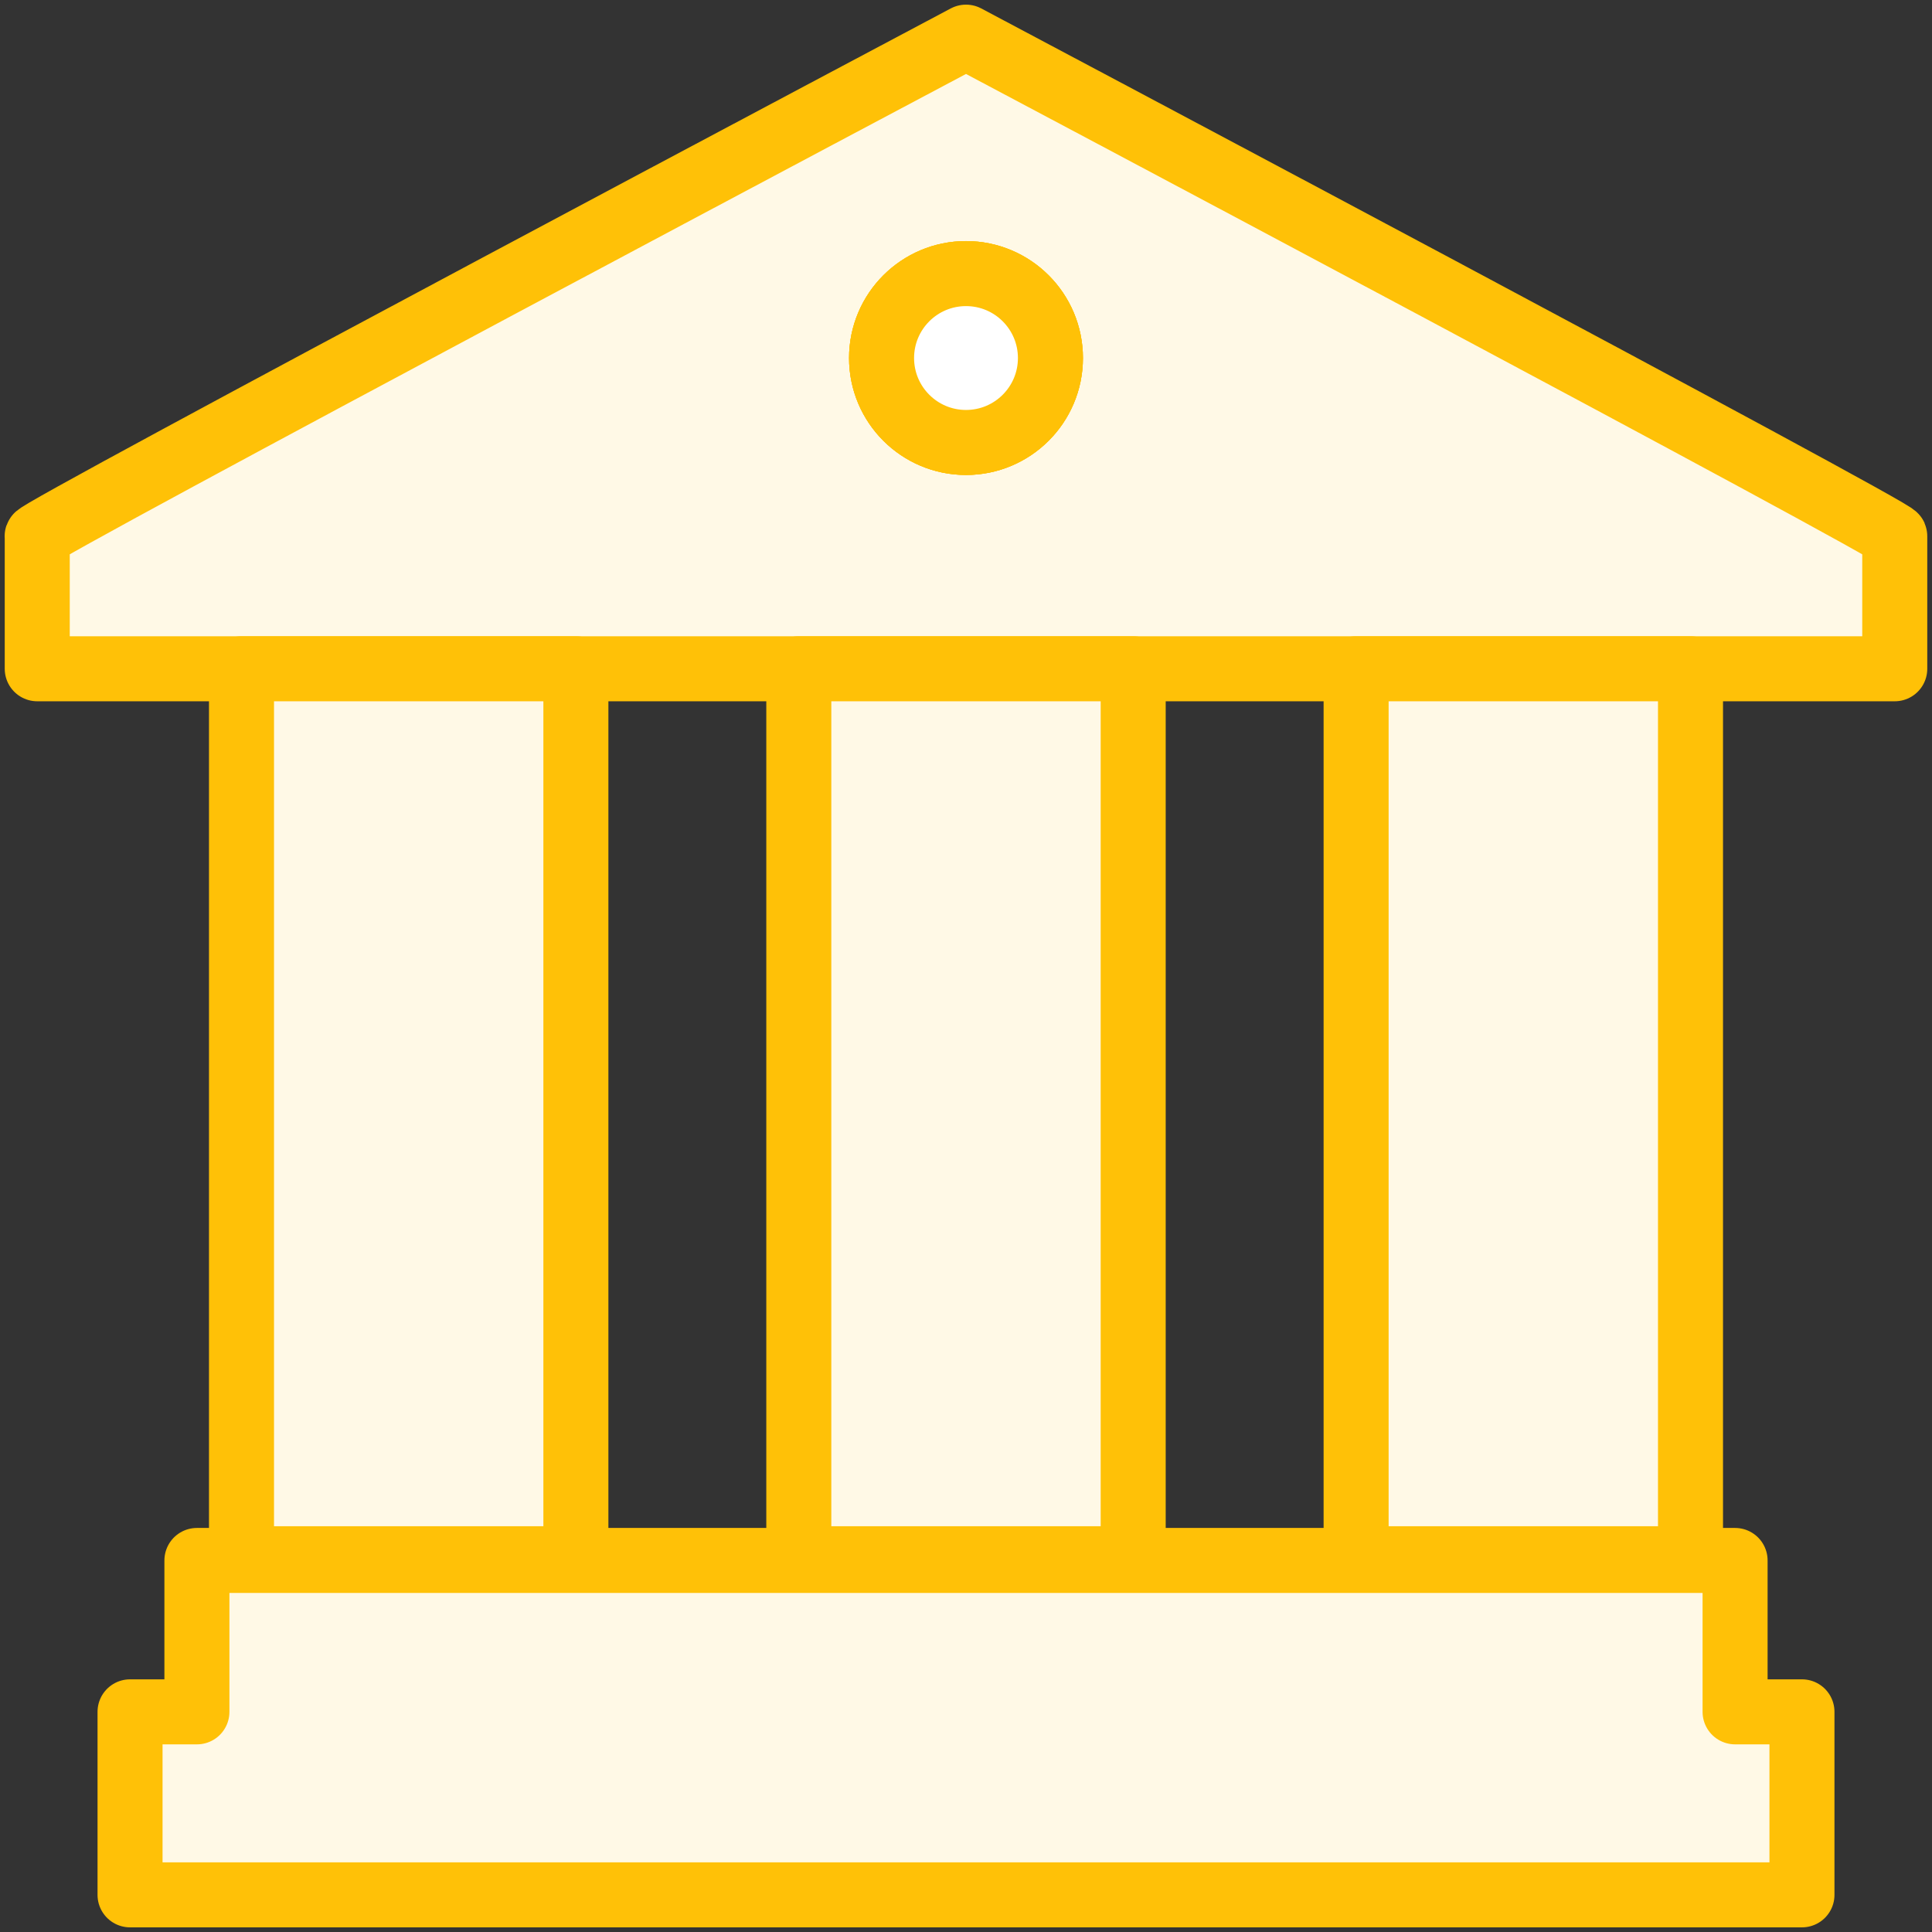 <?xml version="1.0" encoding="UTF-8"?>
<svg width="104px" height="104px" viewBox="0 0 104 104" version="1.1" xmlns="http://www.w3.org/2000/svg" xmlns:xlink="http://www.w3.org/1999/xlink">
    <rect x="0" y="0" width="104" height="104" fill="#333333" stroke="none"/>
    <!-- Generator: Sketch 46.2 (44496) - http://www.bohemiancoding.com/sketch -->
    <title>business-20</title>
    <desc>Created with Sketch.</desc>
    <defs></defs>
    <g id="ALL" stroke="none" stroke-width="1" fill="none" fill-rule="evenodd" stroke-linecap="round" stroke-linejoin="round">
        <g id="Primary" transform="translate(-1797, -11428)" stroke="#FFC107" stroke-width="3.5">
            <g id="Group-15" transform="translate(200, 200)">
                <g id="business-20" transform="translate(1599, 11230)">
                    <path d="M50,0 C50,0 -0.596,26.839 0.005,26.869 L0.005,34 L99.995,34 L99.995,26.869 C100.596,26.839 50,0 50,0 L50,0 L50,0 Z M50,21.818 C52.51,21.818 54.545,19.783 54.545,17.273 C54.545,14.762 52.51,12.727 50,12.727 C47.49,12.727 45.455,14.762 45.455,17.273 C45.455,19.783 47.49,21.818 50,21.818 L50,21.818 L50,21.818 Z" id="Layer-1" fill="#FFF9E6"></path>
                    <rect id="Layer-2" fill="#FFF9E6" x="41" y="34" width="18" height="47.906"></rect>
                    <rect id="Layer-3" fill="#FFF9E6" x="11" y="34" width="18" height="47.906"></rect>
                    <rect id="Layer-4" fill="#FFF9E6" x="71" y="34" width="18" height="47.906"></rect>
                    <polygon id="Layer-5" fill="#FFF9E6" points="91.4 90.149 91.4 82 8.6 82 8.6 90.149 5 90.149 5 100 95 100 95 90.149"></polygon>
                    <circle id="Layer-6" fill="#FFF9E6" cx="50" cy="17.273" r="4.545"></circle>
                    <circle id="Layer-7" fill="#FFFFFF" cx="50" cy="17.273" r="4.545"></circle>
                </g>
            </g>
        </g>
    </g>
</svg>